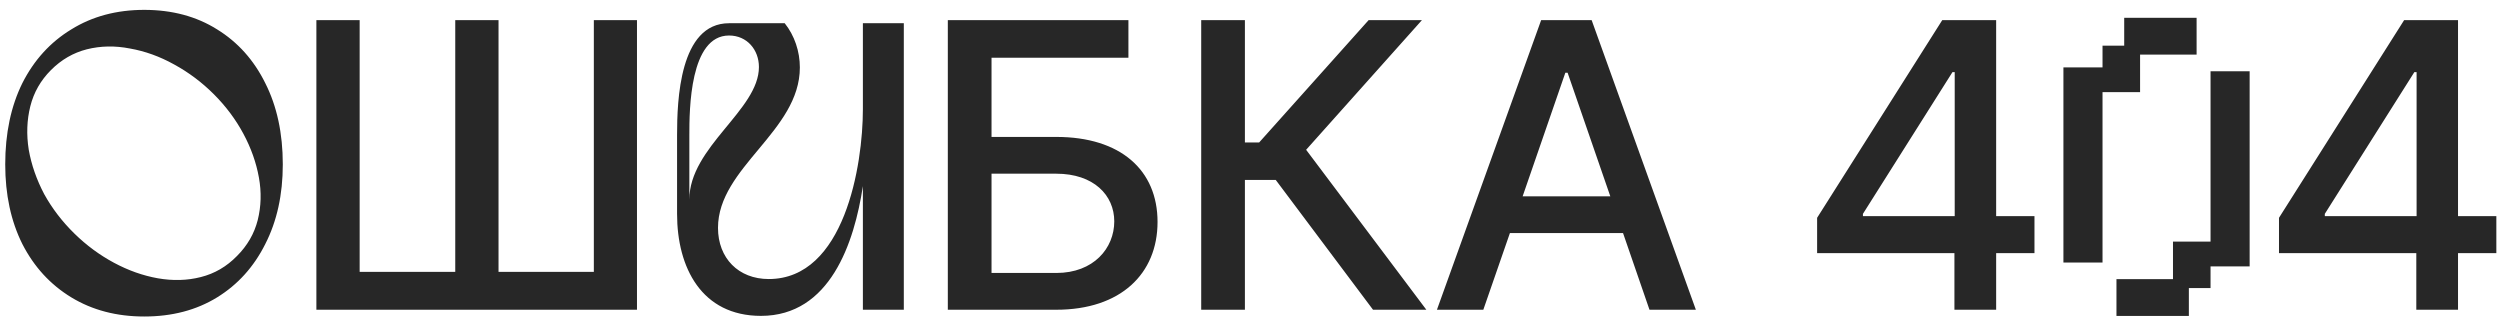 <svg width="226" height="29" viewBox="0 0 226 29" fill="none" xmlns="http://www.w3.org/2000/svg">
<path d="M13.037 28.612C10.541 28.612 8.345 28.036 6.449 26.884C4.553 25.732 3.077 24.124 2.021 22.06C0.989 19.996 0.473 17.596 0.473 14.86C0.473 12.052 0.989 9.604 2.021 7.516C3.077 5.428 4.553 3.808 6.449 2.656C8.345 1.48 10.541 0.892 13.037 0.892C15.557 0.892 17.753 1.48 19.625 2.656C21.497 3.808 22.949 5.428 23.981 7.516C25.037 9.604 25.565 12.052 25.565 14.86C25.565 17.596 25.037 19.996 23.981 22.06C22.949 24.124 21.497 25.732 19.625 26.884C17.753 28.036 15.557 28.612 13.037 28.612ZM21.425 23.14C22.361 22.204 22.985 21.124 23.297 19.9C23.609 18.652 23.645 17.368 23.405 16.048C23.165 14.704 22.697 13.384 22.001 12.088C21.305 10.792 20.417 9.604 19.337 8.524C18.257 7.444 17.057 6.544 15.737 5.824C14.441 5.104 13.109 4.624 11.741 4.384C10.397 4.12 9.101 4.144 7.853 4.456C6.629 4.768 5.549 5.392 4.613 6.328C3.677 7.264 3.053 8.356 2.741 9.604C2.429 10.852 2.381 12.16 2.597 13.528C2.837 14.896 3.305 16.24 4.001 17.56C4.721 18.856 5.633 20.044 6.737 21.124C7.817 22.18 9.005 23.056 10.301 23.752C11.597 24.448 12.917 24.916 14.261 25.156C15.629 25.396 16.925 25.36 18.149 25.048C19.397 24.736 20.489 24.1 21.425 23.14ZM28.601 1.818V28H57.583V1.818H53.683V24.574H45.067V1.818H41.155V24.574H32.513V1.818H28.601ZM61.207 19.342C61.207 24.189 63.427 28.555 68.792 28.555C75.045 28.555 77.228 21.932 78.005 16.826V28H81.705V2.1H78.005V9.87C78.005 14.939 76.34 25.225 69.495 25.225C66.757 25.225 64.907 23.338 64.907 20.6C64.907 15.124 72.307 11.868 72.307 6.096C72.307 4.653 71.826 3.21 70.938 2.1H65.906C61.429 2.1 61.207 9.093 61.207 12.201V19.342ZM62.317 18.047V12.201C62.317 9.907 62.354 3.21 65.906 3.21C67.534 3.21 68.607 4.505 68.607 6.059C68.607 9.944 62.317 13.274 62.317 18.047ZM85.683 28H95.489C101.306 28 104.642 24.753 104.642 20.061C104.642 15.382 101.306 12.378 95.489 12.378H89.634V5.219H102.009V1.818H85.683V28ZM89.634 24.676V15.702H95.489C98.864 15.702 100.73 17.645 100.73 20.01C100.73 22.439 98.864 24.676 95.489 24.676H89.634ZM124.121 28H128.941L118.074 13.541L128.544 1.818H123.725L113.83 12.876H112.539V1.818H108.589V28H112.539V16.264H115.326L124.121 28ZM134.092 28L136.495 21.071H146.723L149.113 28H153.306L143.884 1.818H139.321L129.899 28H134.092ZM137.646 17.747L141.507 6.574H141.711L145.572 17.747H137.646ZM164.267 22.886H176.68V28H180.452V22.886H183.916V19.537H180.452V1.818H175.581L164.267 19.69V22.886ZM176.706 19.537H168.409V19.332L176.501 6.523H176.706V19.537ZM186.533 23.73V6.09H190.068V4.13H192.028V1.61H198.573V4.935H193.463V8.33H190.068V23.73H186.533ZM203.368 6.44V24.08H199.833V26.04H197.873V28.56H191.328V25.235H196.438V21.84H199.833V6.44H203.368ZM206.021 22.886H218.434V28H222.205V22.886H225.67V19.537H222.205V1.818H217.335L206.021 19.69V22.886ZM218.46 19.537H210.163V19.332L218.255 6.523H218.46V19.537Z" fill="#272727"/>
</svg>
